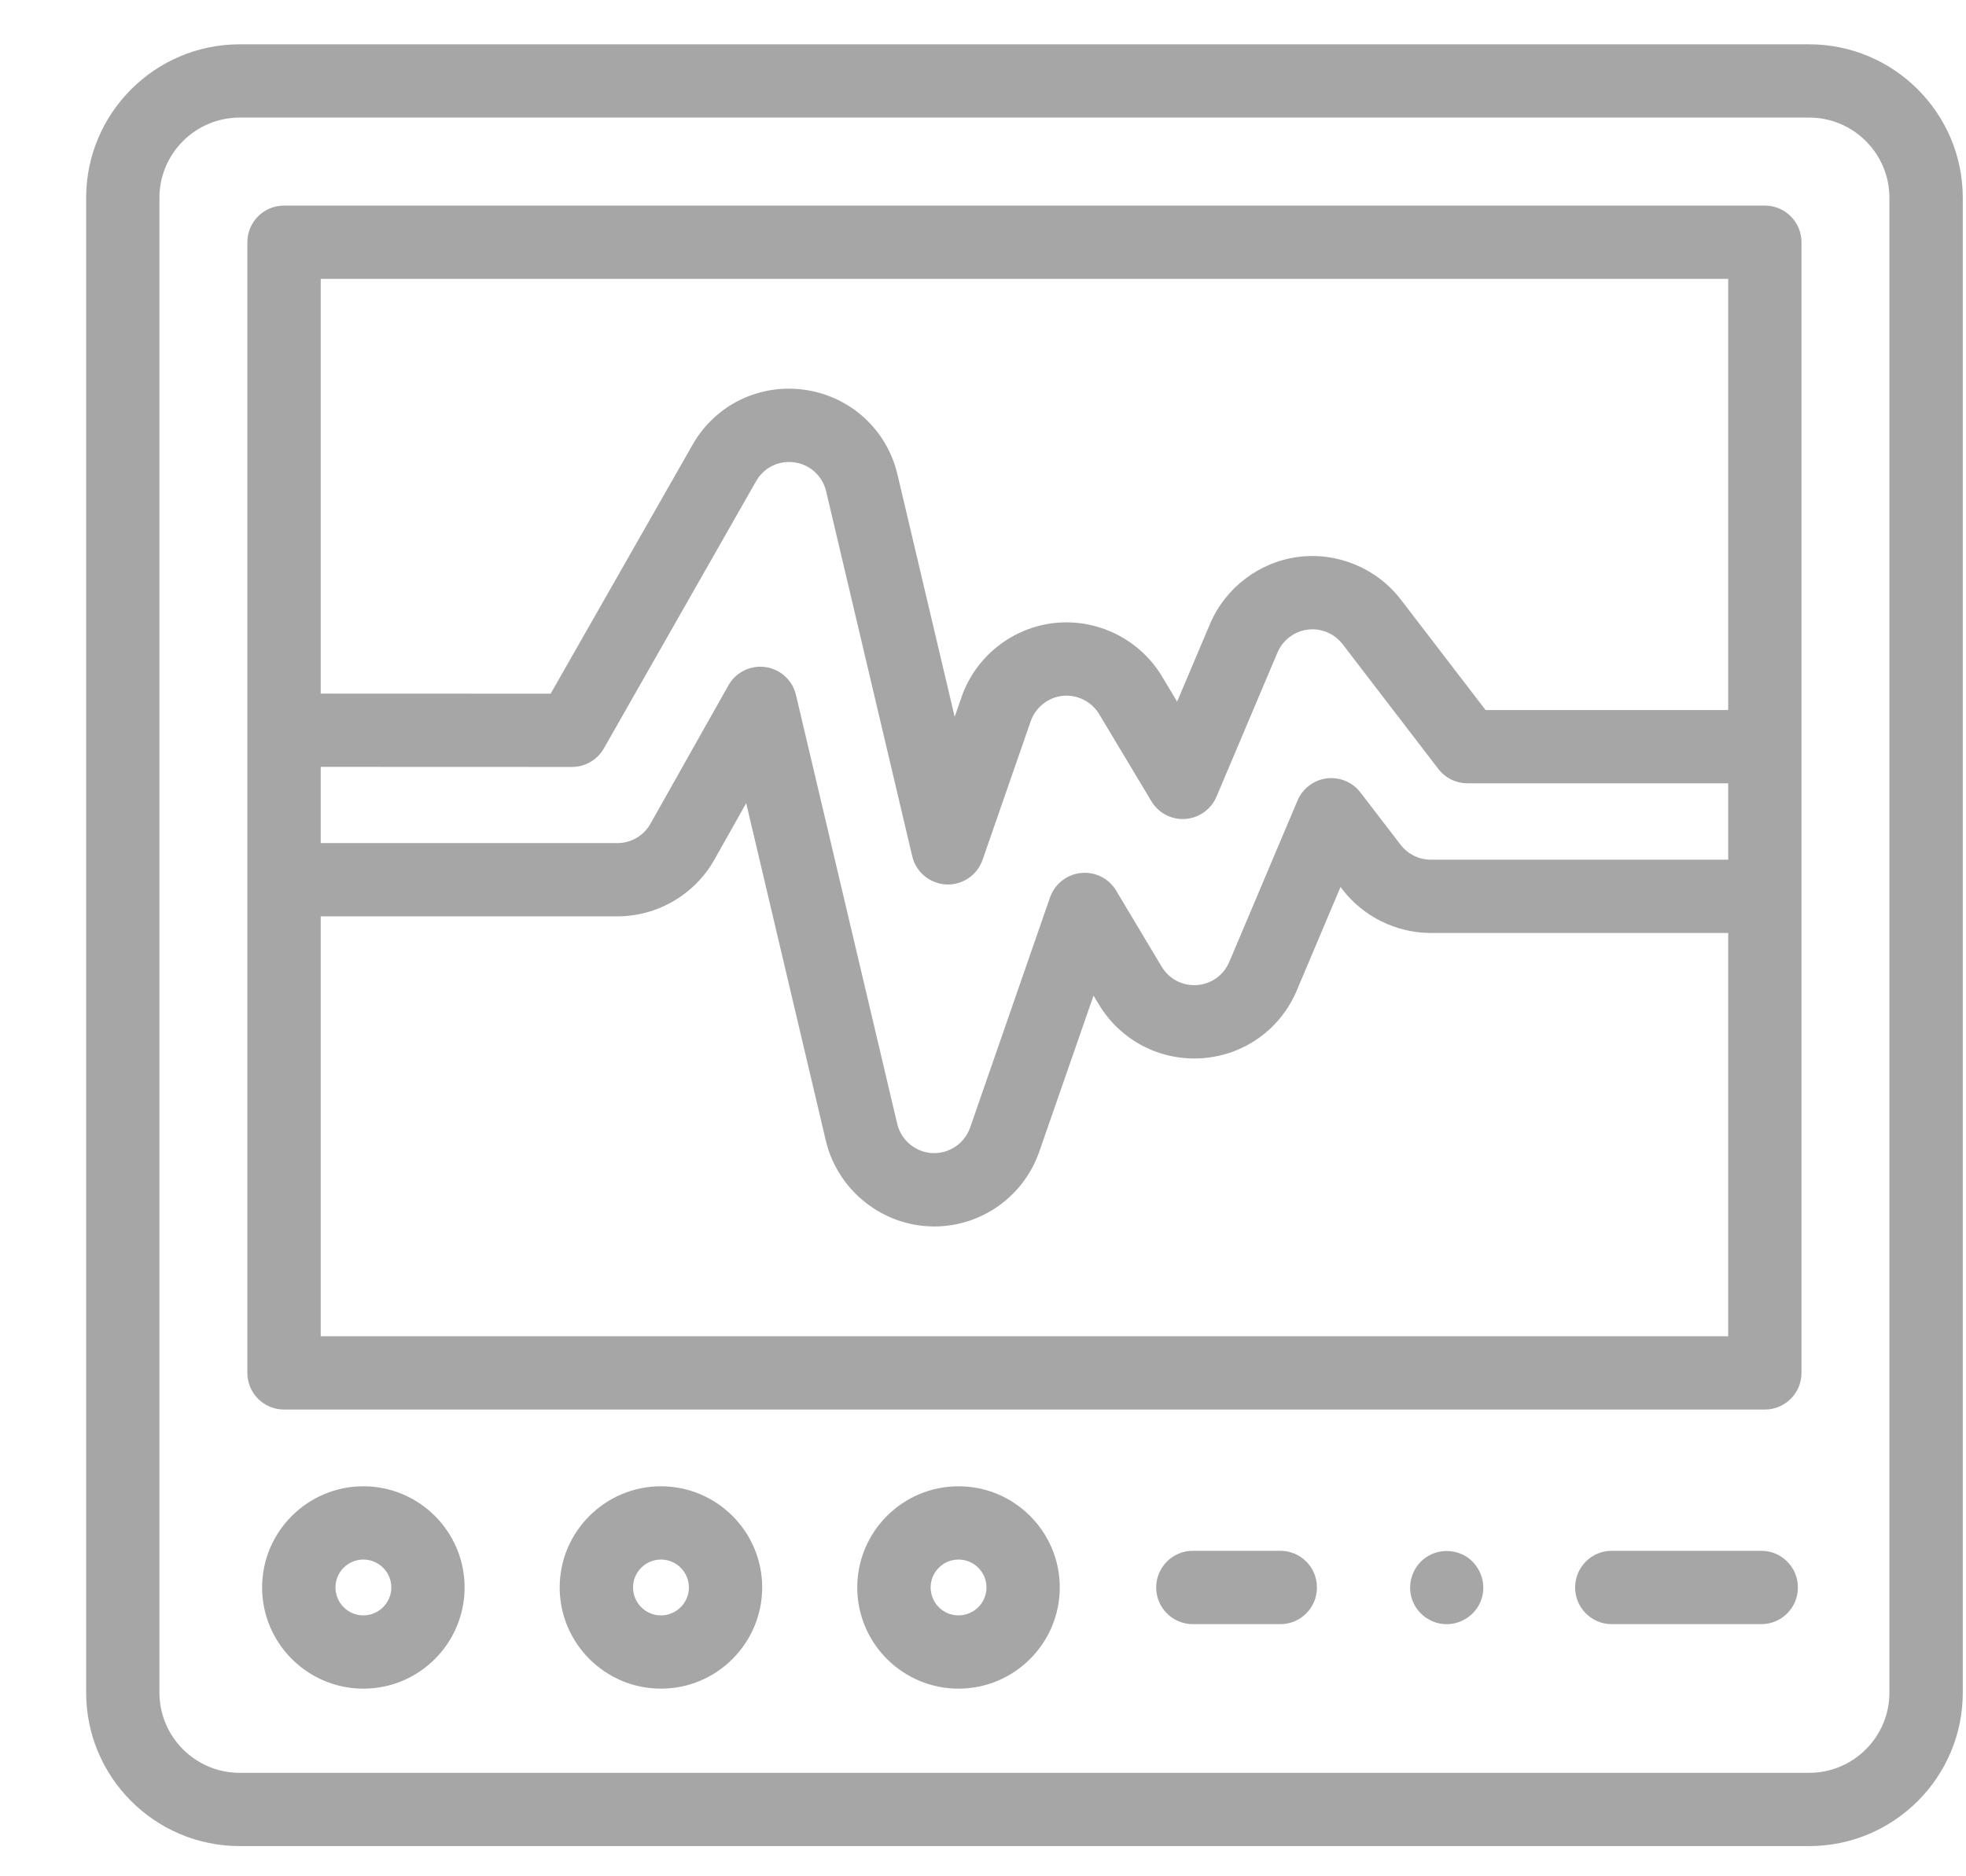 <svg width="22" height="21" viewBox="0 0 22 21" fill="none" xmlns="http://www.w3.org/2000/svg">
<path d="M20.245 0.496H2.682C1.734 0.496 0.964 1.267 0.964 2.214V18.944C0.964 19.892 1.734 20.662 2.682 20.662H20.245C21.193 20.662 21.964 19.892 21.964 18.944V2.214C21.964 1.267 21.193 0.496 20.245 0.496ZM21.143 18.944C21.143 19.439 20.741 19.842 20.245 19.842H2.682C2.187 19.842 1.784 19.439 1.784 18.944V2.214C1.784 1.719 2.187 1.316 2.682 1.316H20.245C20.741 1.316 21.143 1.719 21.143 2.214V18.944Z" fill="#A6A6A6"/>
<path d="M19.749 2.301H3.178C2.952 2.301 2.768 2.484 2.768 2.711V15.366C2.768 15.593 2.952 15.776 3.178 15.776H19.749C19.975 15.776 20.159 15.593 20.159 15.366V2.711C20.159 2.484 19.975 2.301 19.749 2.301ZM19.339 3.121V7.947H16.624L15.675 6.71C15.406 6.36 14.967 6.177 14.528 6.233C14.091 6.29 13.712 6.578 13.54 6.984L13.172 7.853L13.004 7.572C12.756 7.158 12.287 6.923 11.807 6.972C11.328 7.022 10.916 7.348 10.759 7.804L10.683 8.023L10.043 5.311C9.924 4.808 9.517 4.436 9.006 4.363C8.494 4.29 7.999 4.534 7.747 4.983L6.162 7.764L3.589 7.763V3.121H19.339ZM19.339 9.622H16.01C15.879 9.622 15.753 9.559 15.673 9.455L15.223 8.869C15.134 8.753 14.99 8.694 14.845 8.712C14.701 8.731 14.577 8.825 14.52 8.959L13.756 10.766C13.693 10.915 13.554 11.014 13.394 11.025C13.233 11.037 13.082 10.957 12.999 10.819L12.49 9.968C12.408 9.831 12.254 9.754 12.096 9.771C11.937 9.787 11.803 9.894 11.75 10.044L10.856 12.62C10.796 12.791 10.635 12.906 10.454 12.906C10.447 12.906 10.44 12.906 10.432 12.906C10.244 12.896 10.083 12.761 10.04 12.577L8.907 7.778C8.869 7.614 8.733 7.49 8.566 7.466C8.546 7.464 8.527 7.462 8.508 7.462C8.362 7.462 8.224 7.541 8.151 7.671L7.279 9.219C7.204 9.353 7.062 9.436 6.909 9.436H3.589V8.583L6.4 8.584C6.548 8.584 6.684 8.505 6.757 8.377L8.46 5.387C8.547 5.233 8.716 5.15 8.89 5.175C9.065 5.2 9.204 5.327 9.245 5.5L10.208 9.583C10.25 9.761 10.404 9.889 10.586 9.899C10.768 9.909 10.935 9.796 10.995 9.624L11.534 8.072C11.588 7.917 11.728 7.805 11.892 7.788C12.055 7.772 12.216 7.852 12.3 7.993L12.884 8.967C12.963 9.1 13.11 9.177 13.264 9.166C13.418 9.155 13.553 9.058 13.613 8.916L14.295 7.304C14.354 7.165 14.484 7.066 14.633 7.047C14.782 7.028 14.932 7.09 15.024 7.21L16.096 8.607C16.174 8.708 16.294 8.767 16.421 8.767H19.339V9.622ZM3.589 14.956V10.256H6.909C7.357 10.256 7.773 10.013 7.994 9.622L8.35 8.989L9.241 12.766C9.368 13.302 9.84 13.697 10.389 13.725C10.411 13.726 10.432 13.727 10.454 13.727C10.984 13.727 11.456 13.39 11.63 12.889L12.237 11.143L12.296 11.241C12.538 11.645 12.981 11.876 13.451 11.844C13.921 11.811 14.328 11.521 14.511 11.086L15.001 9.927L15.022 9.955C15.256 10.26 15.626 10.442 16.01 10.442H19.339V14.956H3.589V14.956Z" fill="#A6A6A6"/>
<path d="M4.066 16.635C3.442 16.635 2.933 17.143 2.933 17.767C2.933 18.392 3.442 18.9 4.066 18.9C4.691 18.9 5.199 18.392 5.199 17.767C5.199 17.143 4.691 16.635 4.066 16.635ZM4.066 18.08C3.894 18.08 3.754 17.94 3.754 17.767C3.754 17.595 3.894 17.455 4.066 17.455C4.238 17.455 4.379 17.595 4.379 17.767C4.379 17.94 4.238 18.08 4.066 18.08Z" fill="#A6A6A6"/>
<path d="M7.396 16.635C6.772 16.635 6.263 17.143 6.263 17.767C6.263 18.392 6.772 18.9 7.396 18.9C8.021 18.9 8.529 18.392 8.529 17.767C8.529 17.143 8.021 16.635 7.396 16.635ZM7.396 18.08C7.224 18.08 7.084 17.94 7.084 17.767C7.084 17.595 7.224 17.455 7.396 17.455C7.568 17.455 7.709 17.595 7.709 17.767C7.709 17.94 7.568 18.08 7.396 18.08Z" fill="#A6A6A6"/>
<path d="M10.726 16.635C10.101 16.635 9.593 17.143 9.593 17.767C9.593 18.392 10.101 18.9 10.726 18.9C11.351 18.9 11.859 18.392 11.859 17.767C11.859 17.143 11.351 16.635 10.726 16.635ZM10.726 18.08C10.554 18.08 10.414 17.94 10.414 17.767C10.414 17.595 10.554 17.455 10.726 17.455C10.898 17.455 11.039 17.595 11.039 17.767C11.039 17.94 10.898 18.08 10.726 18.08Z" fill="#A6A6A6"/>
<path d="M19.709 17.357H18.036C17.809 17.357 17.626 17.541 17.626 17.768C17.626 17.994 17.809 18.178 18.036 18.178H19.709C19.936 18.178 20.119 17.994 20.119 17.768C20.119 17.541 19.936 17.357 19.709 17.357Z" fill="#A6A6A6"/>
<path d="M14.327 17.357H13.348C13.121 17.357 12.938 17.541 12.938 17.768C12.938 17.994 13.121 18.178 13.348 18.178H14.327C14.554 18.178 14.737 17.994 14.737 17.768C14.737 17.541 14.554 17.357 14.327 17.357Z" fill="#A6A6A6"/>
<path d="M16.417 17.427C16.271 17.332 16.078 17.337 15.94 17.443C15.802 17.548 15.745 17.736 15.801 17.9C15.854 18.058 16.003 18.17 16.169 18.178C16.341 18.186 16.502 18.084 16.568 17.925C16.643 17.745 16.576 17.536 16.417 17.427Z" fill="#A6A6A6"/>
</svg>
